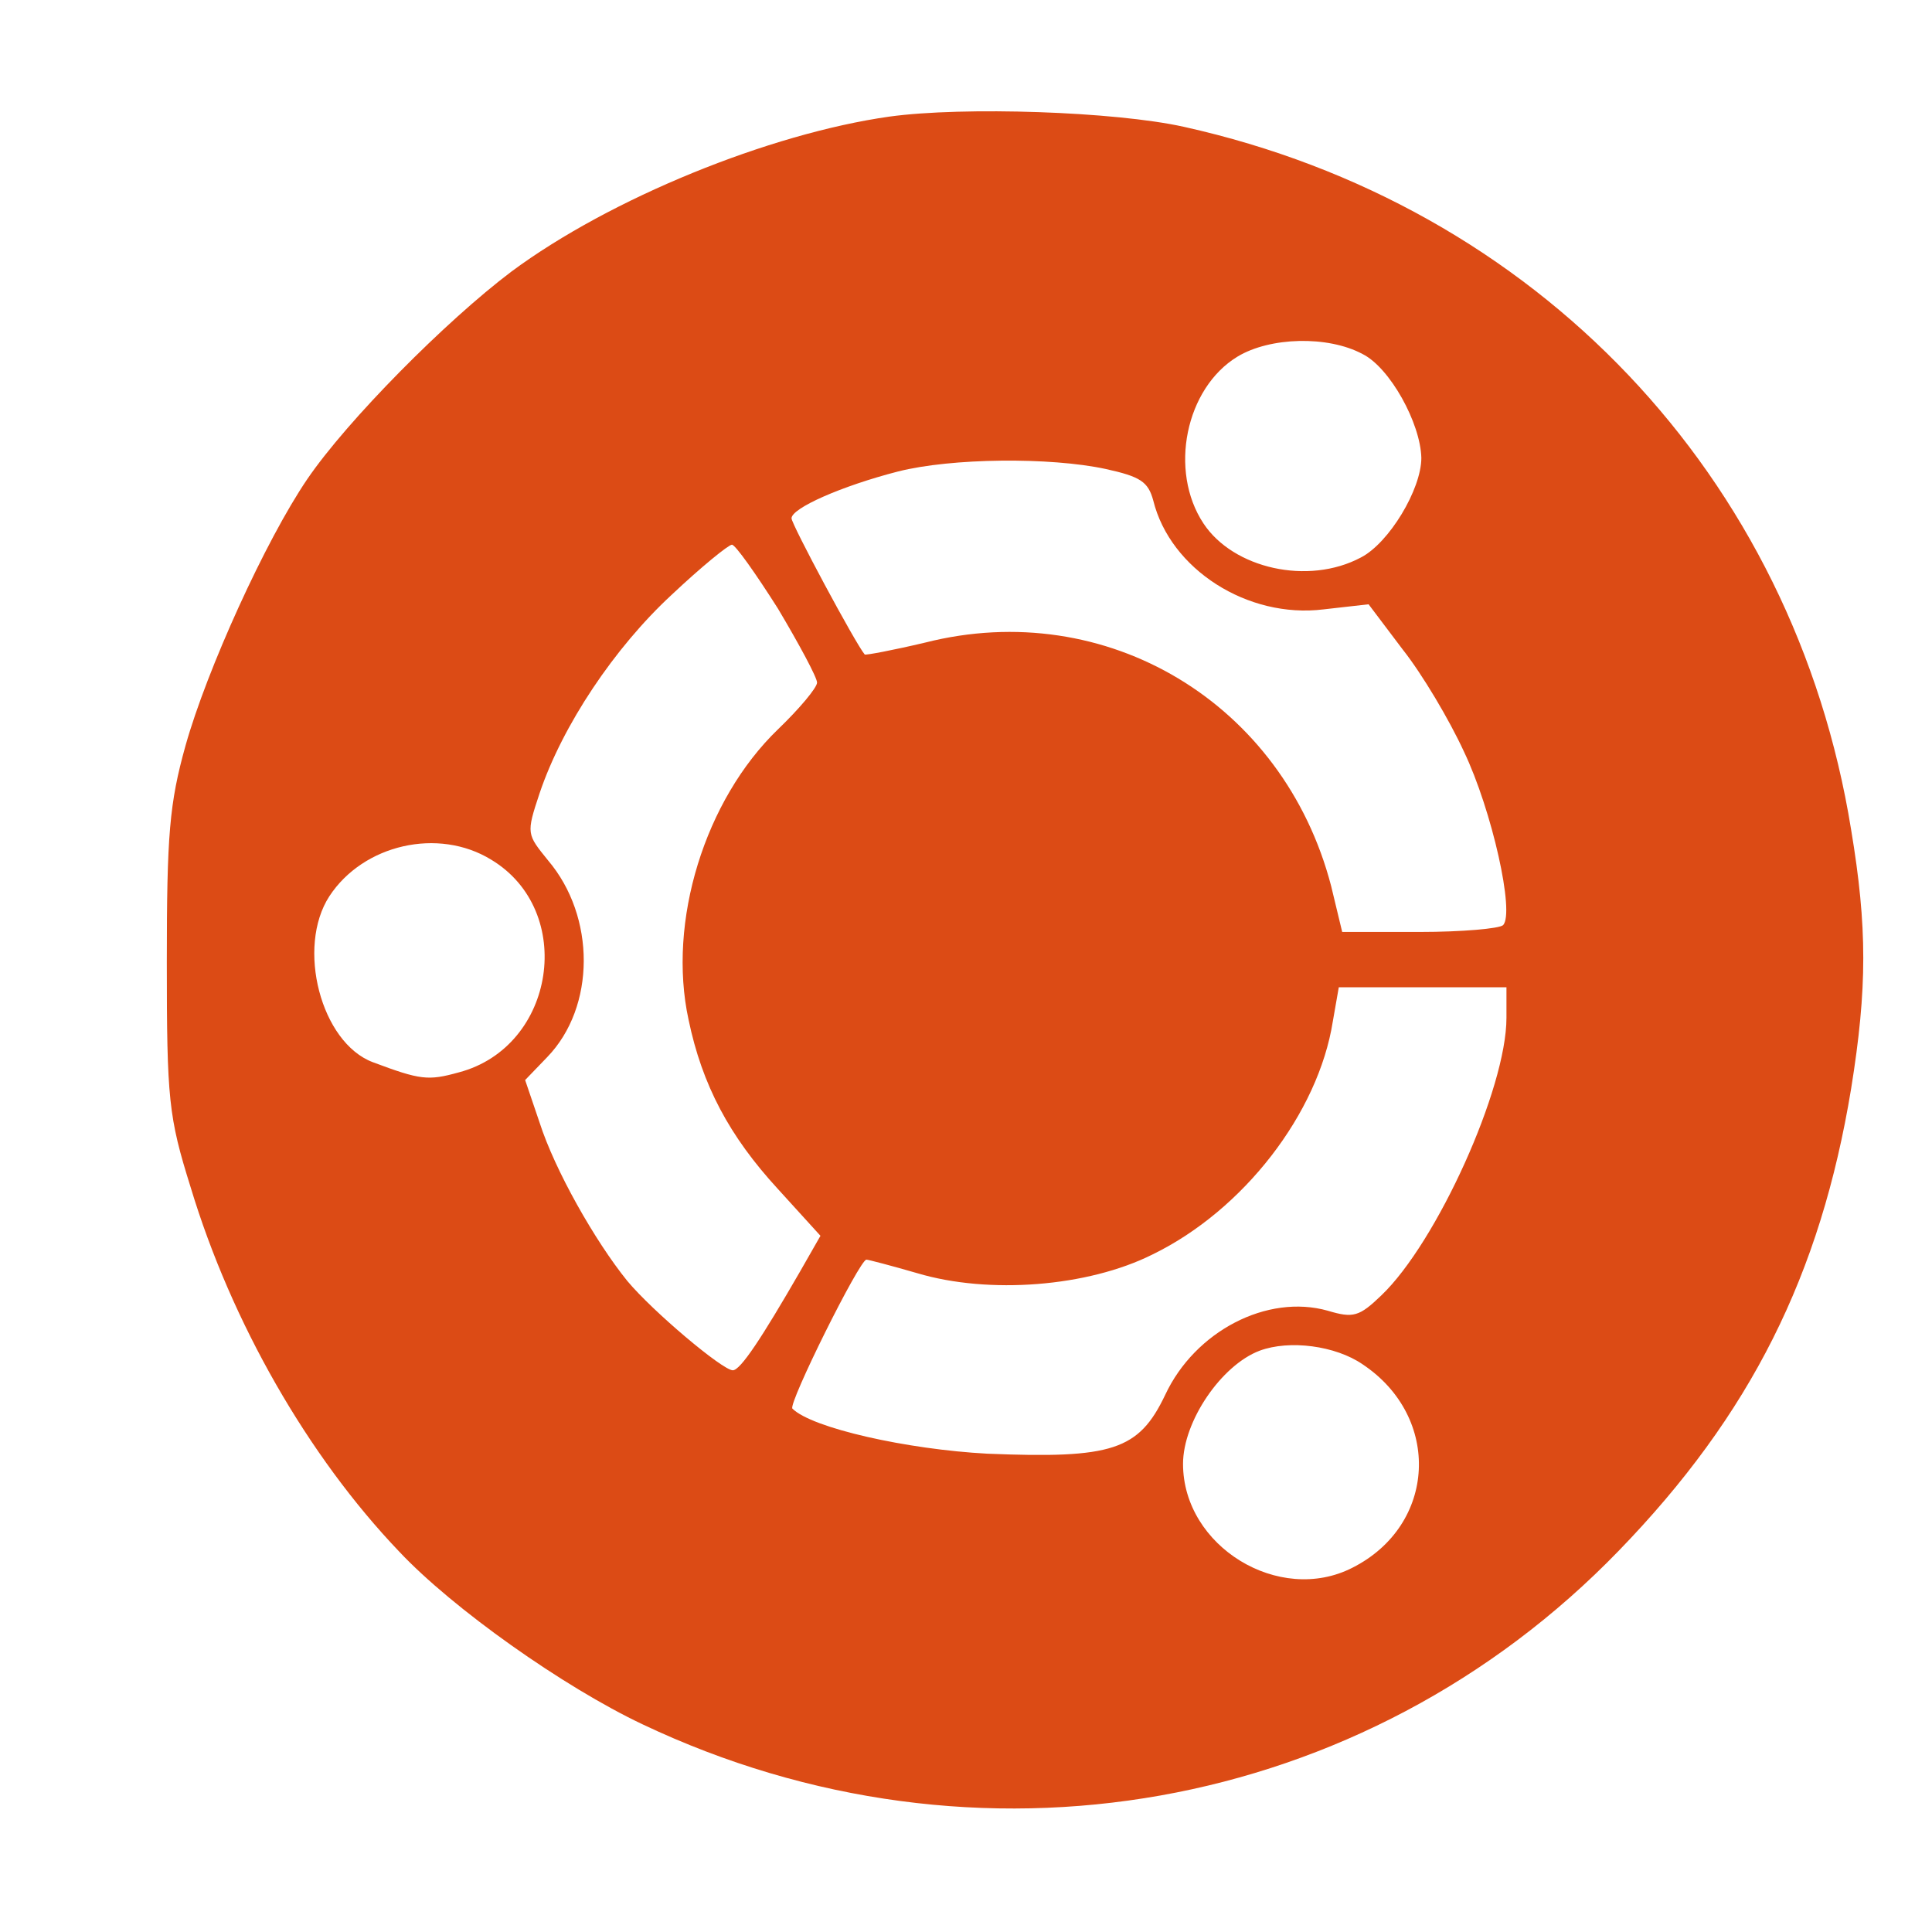 <svg version="1.0" xmlns="http://www.w3.org/2000/svg"
width="227pt" height="227pt" viewBox="0 0 227 227"
preserveAspectRatio="xMidYMid meet">
    <g transform="translate(0,227) scale(0.1,-0.1)"
    fill="#dc4b15" stroke="none">
        <path d="M1045 2133 c-141 -20 -328 -96 -444 -182 -77 -58 -193 -175 -240
        -244 -49 -72 -118 -224 -143 -313 -19 -68 -22 -105 -22 -254 0 -162 2 -182 28
        -265 48 -159 138 -316 245 -428 63 -67 193 -159 286 -203 392 -186 848 -105
        1147 204 155 160 237 324 273 543 19 118 19 190 0 304 -67 416 -370 734 -784
        826 -81 18 -259 24 -346 12z m556 -279 c32 -16 68 -81 69 -122 0 -37 -38 -100
        -71 -117 -62 -33 -150 -13 -185 40 -41 62 -21 159 40 196 38 23 106 25 147 3z
        m-302 -135 c41 -9 50 -15 56 -37 20 -81 111 -139 200 -128 l53 6 40 -53 c23
        -29 55 -83 72 -120 33 -69 60 -190 46 -204 -4 -4 -48 -8 -98 -8 l-91 0 -13 54
        c-56 215 -264 340 -477 286 -38 -9 -70 -15 -71 -14 -11 13 -86 153 -86 160 0
        12 59 38 125 55 63 16 179 17 244 3z m-385 -164 c25 -42 46 -81 46 -87 0 -6
        -21 -31 -46 -55 -86 -83 -130 -226 -105 -341 16 -77 48 -137 105 -199 l50 -55
        -24 -42 c-45 -78 -70 -116 -79 -116 -12 0 -94 69 -124 105 -38 47 -85 130
        -103 186 l-17 50 26 27 c57 59 57 165 1 231 -25 31 -26 31 -10 79 27 80 88
        171 155 233 35 33 67 59 71 59 4 0 28 -34 54 -75z m-337 -295 c100 -60 76
        -220 -38 -250 -36 -10 -45 -9 -101 12 -61 23 -90 135 -51 195 40 61 128 81
        190 43z m1193 -186 c0 -83 -82 -264 -147 -326 -26 -25 -33 -27 -63 -18 -71 20
        -156 -24 -191 -99 -31 -65 -62 -75 -209 -69 -94 5 -206 30 -229 53 -5 6 79
        175 87 175 2 0 29 -7 60 -16 84 -25 200 -16 276 22 107 52 195 166 212 274 l7
        40 98 0 99 0 0 -36z m-169 -407 c93 -62 87 -189 -12 -239 -86 -44 -199 25
        -199 122 0 50 45 116 90 133 35 13 89 6 121 -16z"/>
    </g>
</svg>

